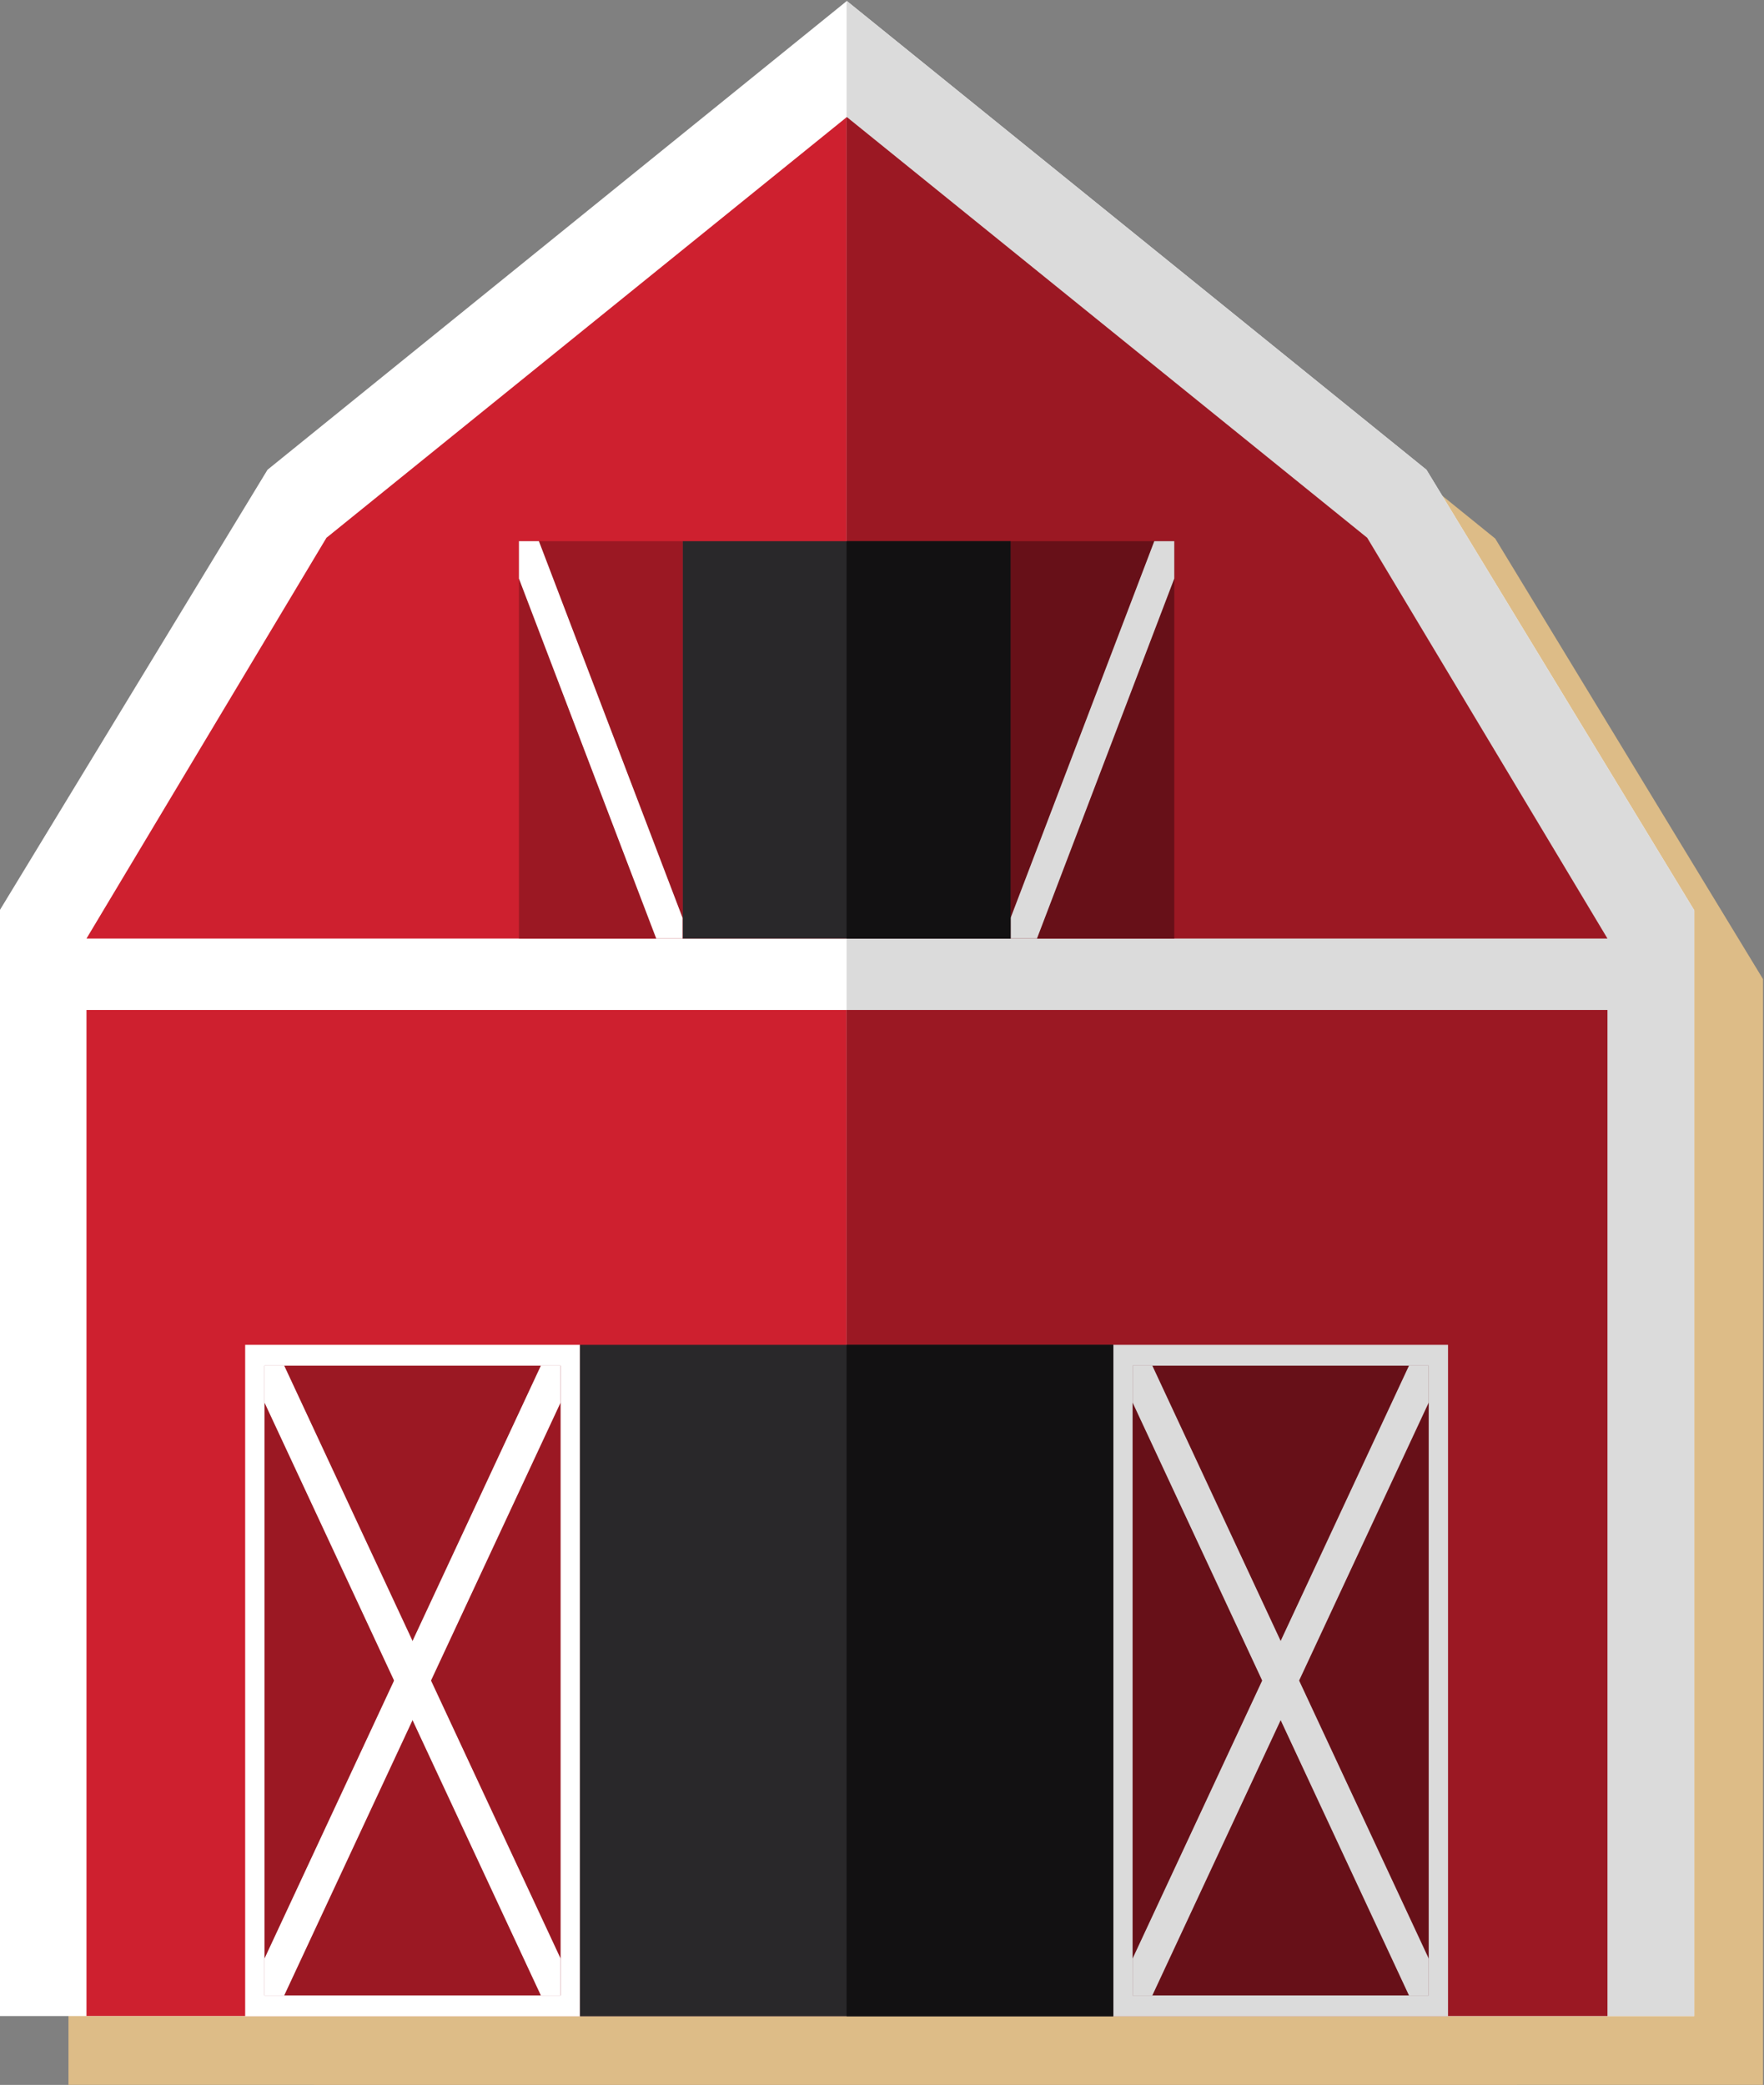 <?xml version="1.0" encoding="UTF-8" standalone="no"?>
<!-- Created with Inkscape (http://www.inkscape.org/) -->

<svg
   xmlns:dc="http://purl.org/dc/elements/1.1/"
   xmlns:cc="http://creativecommons.org/ns#"
   xmlns:rdf="http://www.w3.org/1999/02/22-rdf-syntax-ns#"
   xmlns:svg="http://www.w3.org/2000/svg"
   xmlns="http://www.w3.org/2000/svg"
   xmlns:sodipodi="http://sodipodi.sourceforge.net/DTD/sodipodi-0.dtd"
   xmlns:inkscape="http://www.inkscape.org/namespaces/inkscape"
   version="1.1"
   id="svg2"
   xml:space="preserve"
   width="933.293"
   height="1102.718"
   viewBox="0 0 933.293 1102.718"
   sodipodi:docname="farmer.ai"
   inkscape:version="0.92.3 (2405546, 2018-03-11)"><rect x="0" y="0" width="933.293" height="1102.718" fill="#808080" stroke="none"/><defs
     id="defs6"><clipPath
       clipPathUnits="userSpaceOnUse"
       id="clipPath20"><path
         d="M 0,980 H 1400 V 0 H 0 Z"
         id="path18"
         inkscape:connector-curvature="0" /></clipPath></defs><sodipodi:namedview
     pagecolor="#ffffff"
     bordercolor="#666666"
     borderopacity="1"
     objecttolerance="10"
     gridtolerance="10"
     guidetolerance="10"
     inkscape:pageopacity="0"
     inkscape:pageshadow="2"
     inkscape:window-width="1920"
     inkscape:window-height="1057"
     id="namedview4"
     showgrid="false"
     fit-margin-top="0"
     fit-margin-left="0"
     fit-margin-right="0"
     fit-margin-bottom="0"
     inkscape:zoom="0.44699248"
     inkscape:cx="518.52528"
     inkscape:cy="711.70313"
     inkscape:window-x="1912"
     inkscape:window-y="-8"
     inkscape:window-maximized="1"
     inkscape:current-layer="g16" /><g
     id="g10"
     inkscape:groupmode="layer"
     inkscape:label="farmer"
     transform="matrix(1.333,0,0,-1.333,-466.687,1204.692)"><g
       id="g14"><g
         id="g16"
         clip-path="url(#clipPath20)"><g
           id="g1295"
           transform="matrix(1.7,0,0,1.7,112.494,-342.034)"><g
             transform="translate(488.868,607.111)"
             id="g66"><path
               inkscape:connector-curvature="0"
               id="path68"
               style="fill:#debd87;fill-opacity:0.98;fill-rule:nonzero;stroke:none"
               d="m 0,0 -38.958,31.497 -96.371,77.916 -0.05,-0.041 L -270.585,0 -333.11,-102.829 V -360.91 h 57.311 v -0.048 h 78.156 62.264 62.263 v 0 H 5.04 v 0.048 h 57.484 v 0 258.081 z" /></g><g
             transform="translate(472.81,623.169)"
             id="g70"><path
               inkscape:connector-curvature="0"
               id="path72"
               style="fill:#ffffff;fill-opacity:1;fill-rule:nonzero;stroke:none"
               d="M 0,0 -135.329,109.412 -270.585,0 -333.11,-102.829 V -360.91 H 62.524 v 258.081 z" /></g><g
             transform="translate(515.074,513.751)"
             id="g74"><path
               inkscape:connector-curvature="0"
               id="path76"
               style="fill:#ce202f;fill-opacity:1;fill-rule:nonzero;stroke:none"
               d="M 0,0 -56.087,93.534 -177.589,191.741 -299.091,93.534 -355.114,0 Z" /></g><path
             inkscape:connector-curvature="0"
             id="path78"
             style="fill:#ce202f;fill-opacity:1;fill-rule:nonzero;stroke:none"
             d="M 515.074,262.28 H 159.96 v 234.798 h 355.114 z" /><g
             transform="translate(337.481,732.581)"
             id="g80"><path
               inkscape:connector-curvature="0"
               id="path82"
               style="fill:#dbdbdb;fill-opacity:1;fill-rule:nonzero;stroke:none"
               d="m 0,0 -0.051,-0.041 v -470.281 h 197.904 v 258.08 l -62.524,102.83 z" /></g><path
             inkscape:connector-curvature="0"
             id="path84"
             style="fill:#9b1823;fill-opacity:1;fill-rule:nonzero;stroke:none"
             d="M 337.43,262.28 H 515.074 V 497.078 H 337.43 Z" /><g
             transform="translate(337.43,705.449)"
             id="g86"><path
               inkscape:connector-curvature="0"
               id="path88"
               style="fill:#9b1823;fill-opacity:1;fill-rule:nonzero;stroke:none"
               d="M 0,0 V -191.697 H 177.644 L 121.556,-98.163 0.054,0.044 Z" /></g><path
             inkscape:connector-curvature="0"
             id="path90"
             style="fill:#ffffff;fill-opacity:1;fill-rule:nonzero;stroke:none"
             d="m 275.166,262.211 h -78.155 v 156.712 h 78.155 z" /><path
             inkscape:connector-curvature="0"
             id="path92"
             style="fill:#9b1823;fill-opacity:1;fill-rule:nonzero;stroke:none"
             d="M 270.657,267.074 H 201.521 V 414.06 h 69.136 z" /><path
             inkscape:connector-curvature="0"
             id="path94"
             style="fill:#29282a;fill-opacity:1;fill-rule:nonzero;stroke:none"
             d="M 399.694,262.211 H 275.166 v 156.712 h 124.528 z" /><g
             transform="translate(201.521,414.06)"
             id="g96"><path
               inkscape:connector-curvature="0"
               id="path98"
               style="fill:#ffffff;fill-opacity:1;fill-rule:nonzero;stroke:none"
               d="m 0,0 v -8.608 l 64.527,-138.378 h 4.609 v 8.608 L 4.61,0 Z" /></g><g
             transform="translate(270.657,405.452)"
             id="g100"><path
               inkscape:connector-curvature="0"
               id="path102"
               style="fill:#ffffff;fill-opacity:1;fill-rule:nonzero;stroke:none"
               d="m 0,0 v 8.608 h -4.61 l -64.526,-138.379 v -8.607 h 4.609 z" /></g><path
             inkscape:connector-curvature="0"
             id="path104"
             style="fill:#dbdbdb;fill-opacity:1;fill-rule:nonzero;stroke:none"
             d="m 477.849,262.211 h -78.155 v 156.712 h 78.155 z" /><path
             inkscape:connector-curvature="0"
             id="path106"
             style="fill:#671018;fill-opacity:1;fill-rule:nonzero;stroke:none"
             d="M 473.34,267.074 H 404.203 V 414.06 h 69.137 z" /><g
             transform="translate(404.203,414.06)"
             id="g108"><path
               inkscape:connector-curvature="0"
               id="path110"
               style="fill:#dbdbdb;fill-opacity:1;fill-rule:nonzero;stroke:none"
               d="m 0,0 v -8.608 l 64.527,-138.378 h 4.61 v 8.608 L 4.61,0 Z" /></g><g
             transform="translate(473.34,405.452)"
             id="g112"><path
               inkscape:connector-curvature="0"
               id="path114"
               style="fill:#dbdbdb;fill-opacity:1;fill-rule:nonzero;stroke:none"
               d="m 0,0 v 8.608 h -4.61 l -64.527,-138.379 v -8.607 h 4.61 z" /></g><path
             inkscape:connector-curvature="0"
             id="path116"
             style="fill:#29282a;fill-opacity:1;fill-rule:nonzero;stroke:none"
             d="m 375.726,606.496 h -76.592 v -92.744 h 76.592 z" /><path
             inkscape:connector-curvature="0"
             id="path118"
             style="fill:#671018;fill-opacity:1;fill-rule:nonzero;stroke:none"
             d="m 413.936,606.496 h -38.209 v -92.744 h 38.209 z" /><path
             inkscape:connector-curvature="0"
             id="path120"
             style="fill:#9b1823;fill-opacity:1;fill-rule:nonzero;stroke:none"
             d="m 299.134,606.496 h -38.209 v -92.744 h 38.209 z" /><g
             transform="translate(260.925,606.496)"
             id="g122"><path
               inkscape:connector-curvature="0"
               id="path124"
               style="fill:#ffffff;fill-opacity:1;fill-rule:nonzero;stroke:none"
               d="m 0,0 v -8.714 l 32.058,-84.03 h 6.151 v 4.827 L 4.669,0 Z" /></g><g
             transform="translate(413.935,606.496)"
             id="g126"><path
               inkscape:connector-curvature="0"
               id="path128"
               style="fill:#dbdbdb;fill-opacity:1;fill-rule:nonzero;stroke:none"
               d="m 0,0 v -8.714 l -32.058,-84.03 h -6.151 v 4.827 L -4.669,0 Z" /></g><path
             inkscape:connector-curvature="0"
             id="path130"
             style="fill:#121112;fill-opacity:1;fill-rule:nonzero;stroke:none"
             d="m 337.43,262.211 h 62.264 V 418.923 H 337.43 Z" /><path
             inkscape:connector-curvature="0"
             id="path132"
             style="fill:#121112;fill-opacity:1;fill-rule:nonzero;stroke:none"
             d="m 337.43,513.751 h 38.296 v 92.744 H 337.43 Z" /></g></g></g></g></svg>